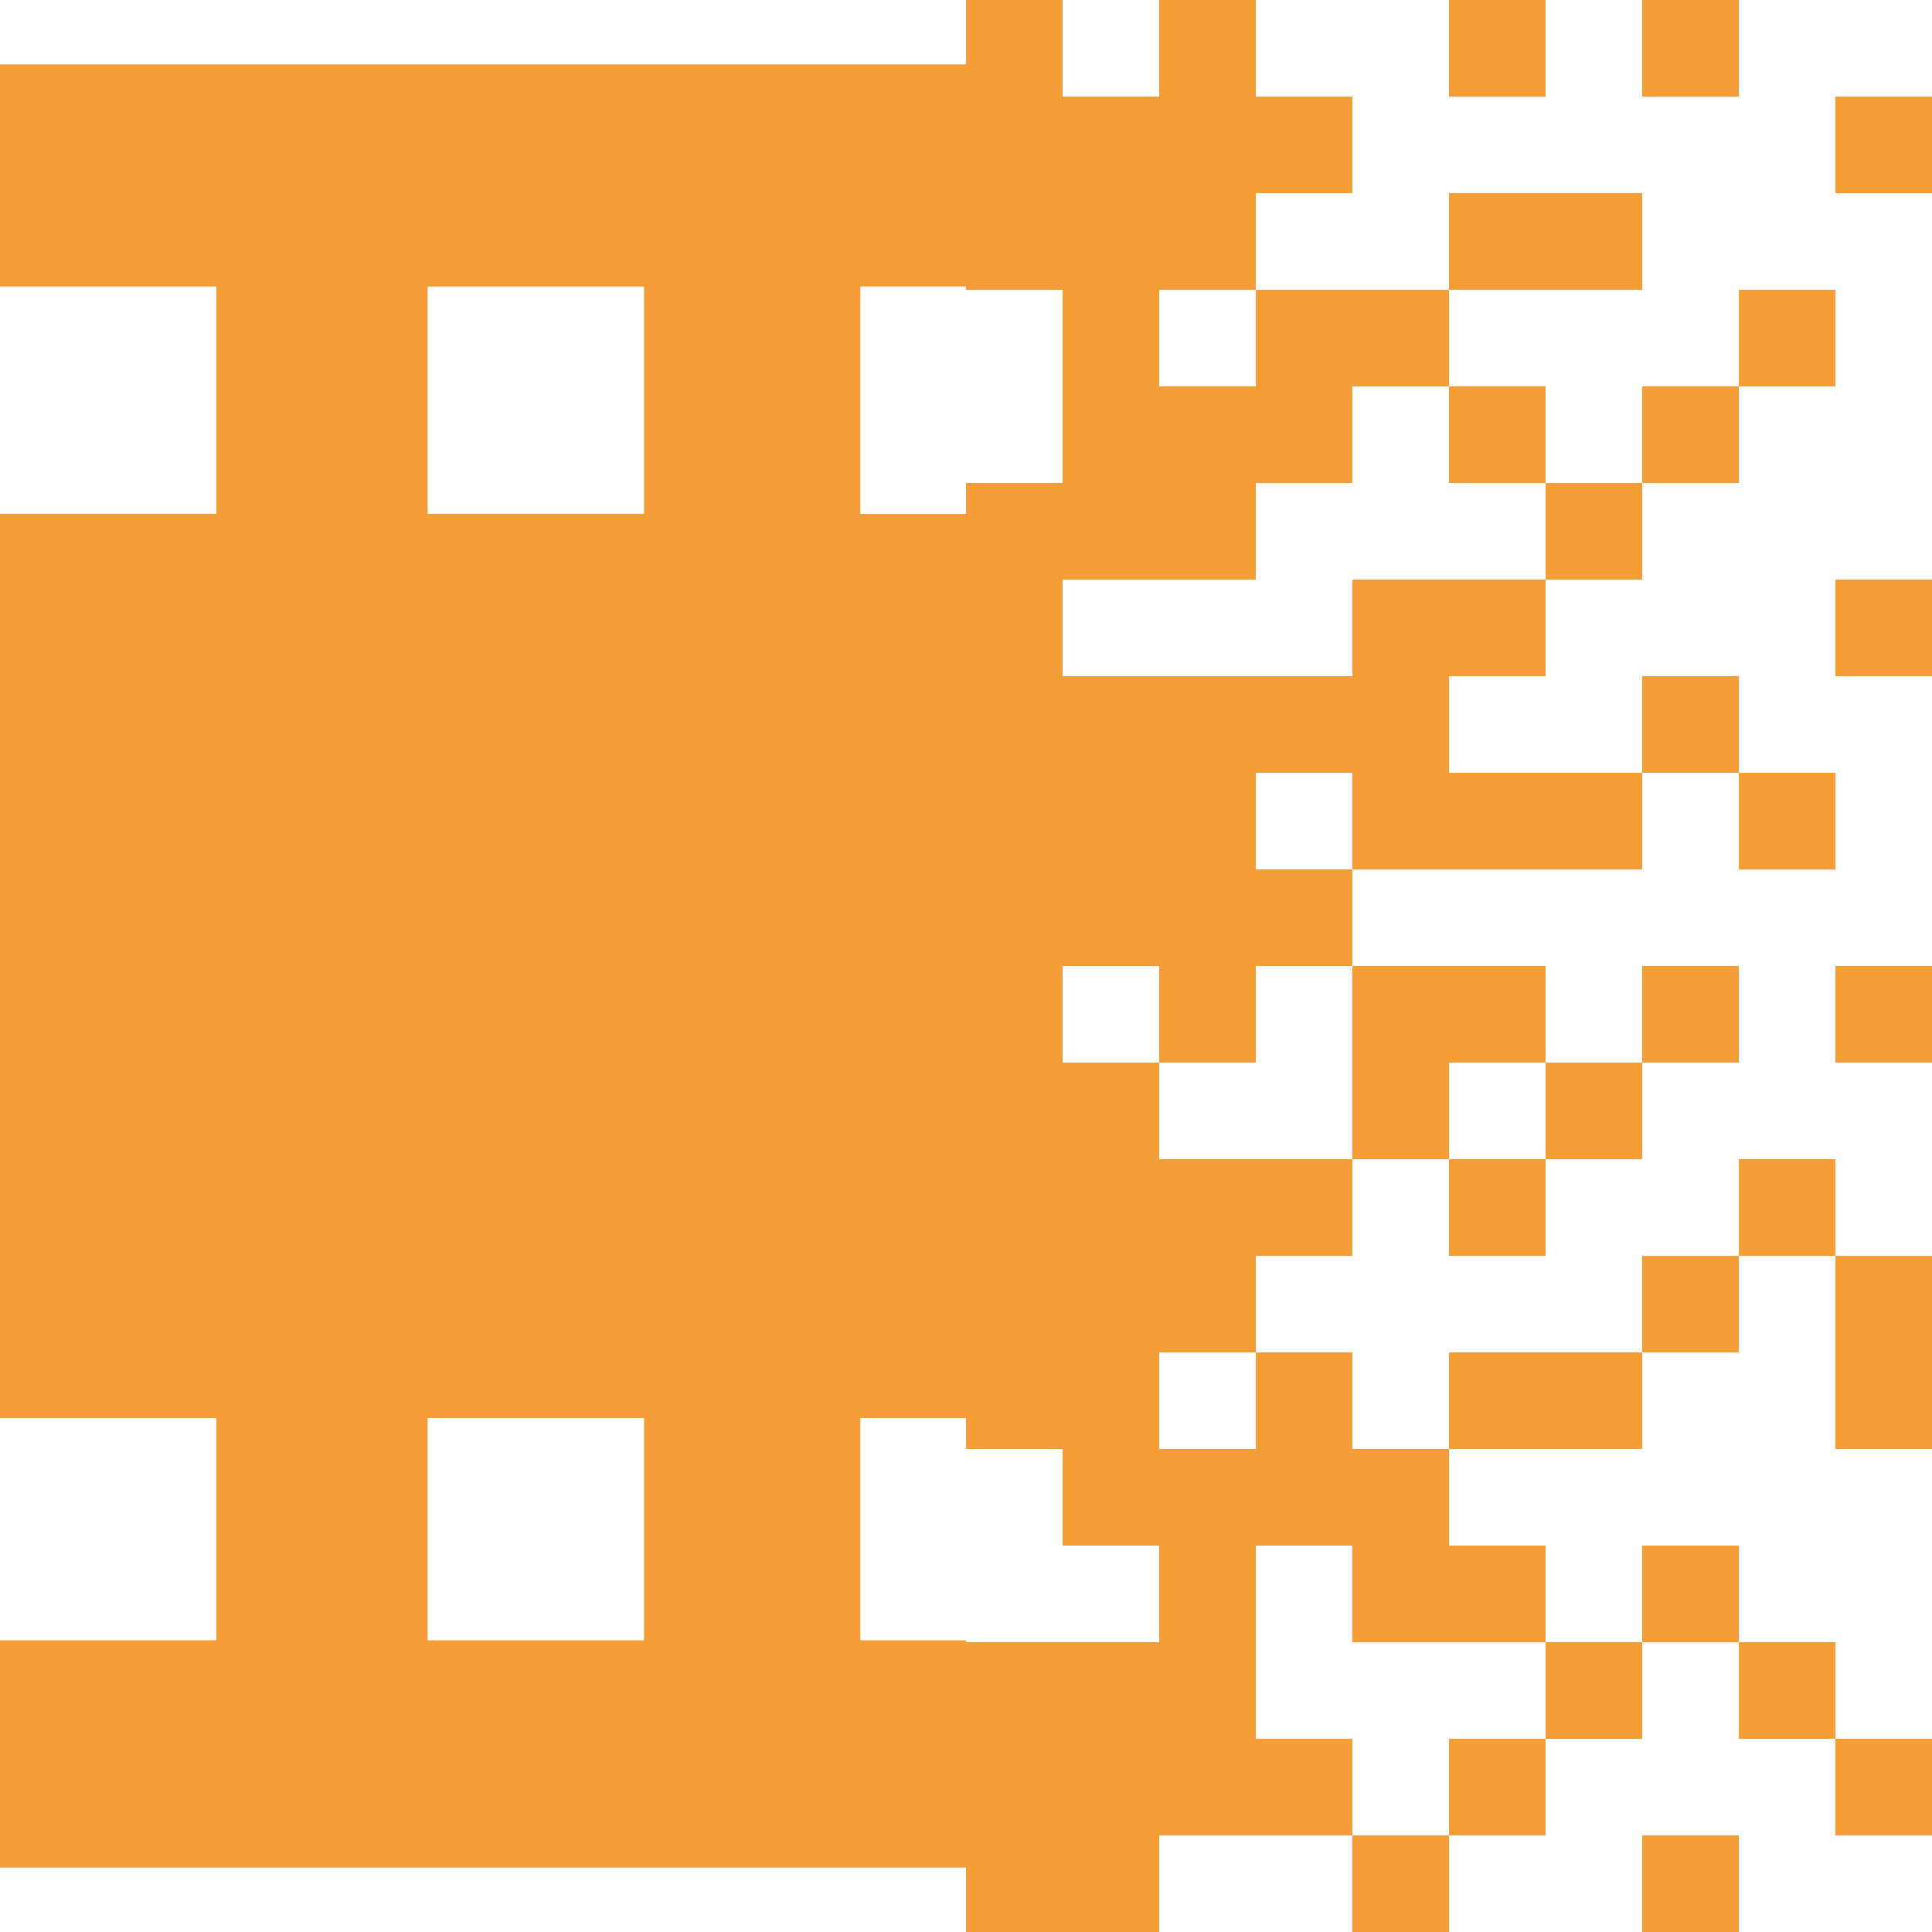 <svg xmlns="http://www.w3.org/2000/svg" fill="none" viewBox="0 0 20 20"><path fill="#F49D37" d="M10 0h1v1h-1zm2 0h1v1h-1zm3 0h1v1h-1zm2 0h1v1h-1zm-7 1h1v1h-1zm1 0h1v1h-1zm1 0h1v1h-1zm1 0h1v1h-1zm6 0h1v1h-1zm-9 1h1v1h-1zm1 0h1v1h-1zm1 0h1v1h-1zm3 0h1v1h-1zm1 0h1v1h-1zm-5 1h1v1h-1zm2 0h1v1h-1zm1 0h1v1h-1zm4 0h1v1h-1zm-7 1h1v1h-1zm1 0h1v1h-1zm1 0h1v1h-1zm2 0h1v1h-1zm2 0h1v1h-1zm-7 1h1v1h-1zm1 0h1v1h-1zm1 0h1v1h-1zm4 0h1v1h-1zm-6 1h1v1h-1zm4 0h1v1h-1zm1 0h1v1h-1zm4 0h1v1h-1zm-9 1h1v1h-1zm1 0h1v1h-1zm1 0h1v1h-1zm1 0h1v1h-1zm1 0h1v1h-1zm3 0h1v1h-1zm-7 1h1v1h-1zm1 0h1v1h-1zm1 0h1v1h-1zm2 0h1v1h-1zm1 0h1v1h-1zm1 0h1v1h-1zm2 0h1v1h-1zm-8 1h1v1h-1zm1 0h1v1h-1zm1 0h1v1h-1zm1 0h1v1h-1zm-3 1h1v1h-1zm2 0h1v1h-1zm2 0h1v1h-1zm1 0h1v1h-1zm2 0h1v1h-1zm2 0h1v1h-1zm-9 1h1v1h-1zm1 0h1v1h-1zm3 0h1v1h-1zm2 0h1v1h-1zm-6 1h1v1h-1zm1 0h1v1h-1zm1 0h1v1h-1zm1 0h1v1h-1zm2 0h1v1h-1zm3 0h1v1h-1zm-8 1h1v1h-1zm1 0h1v1h-1zm1 0h1v1h-1zm5 0h1v1h-1zm2 0h1v1h-1zm-9 1h1v1h-1zm1 0h1v1h-1zm2 0h1v1h-1zm2 0h1v1h-1zm1 0h1v1h-1zm3 0h1v1h-1zm-8 1h1v1h-1zm1 0h1v1h-1zm1 0h1v1h-1zm1 0h1v1h-1zm-2 1h1v1h-1zm2 0h1v1h-1zm1 0h1v1h-1zm2 0h1v1h-1zm-7 1h1v1h-1zm1 0h1v1h-1zm1 0h1v1h-1zm4 0h1v1h-1zm2 0h1v1h-1zm-8 1h1v1h-1zm1 0h1v1h-1zm1 0h1v1h-1zm1 0h1v1h-1zm2 0h1v1h-1zm2 1h1v1h-1zm-7 0h1v1h-1zm1 0h1v1h-1zm3 0h1v1h-1zm5-1h1v1h-1z"/><path fill="#F49D37" fill-rule="evenodd" d="M10 .667H0v2.299h2.24v2.353H0v9.361h2.24v2.3H0v2.353h10V16.98H8.906v-2.3H10V5.32H8.906V2.965H10v-2.3zM4.427 14.68h2.24v2.3h-2.24v-2.3zm0-11.714h2.24v2.353h-2.24V2.966z" clip-rule="evenodd"/></svg>